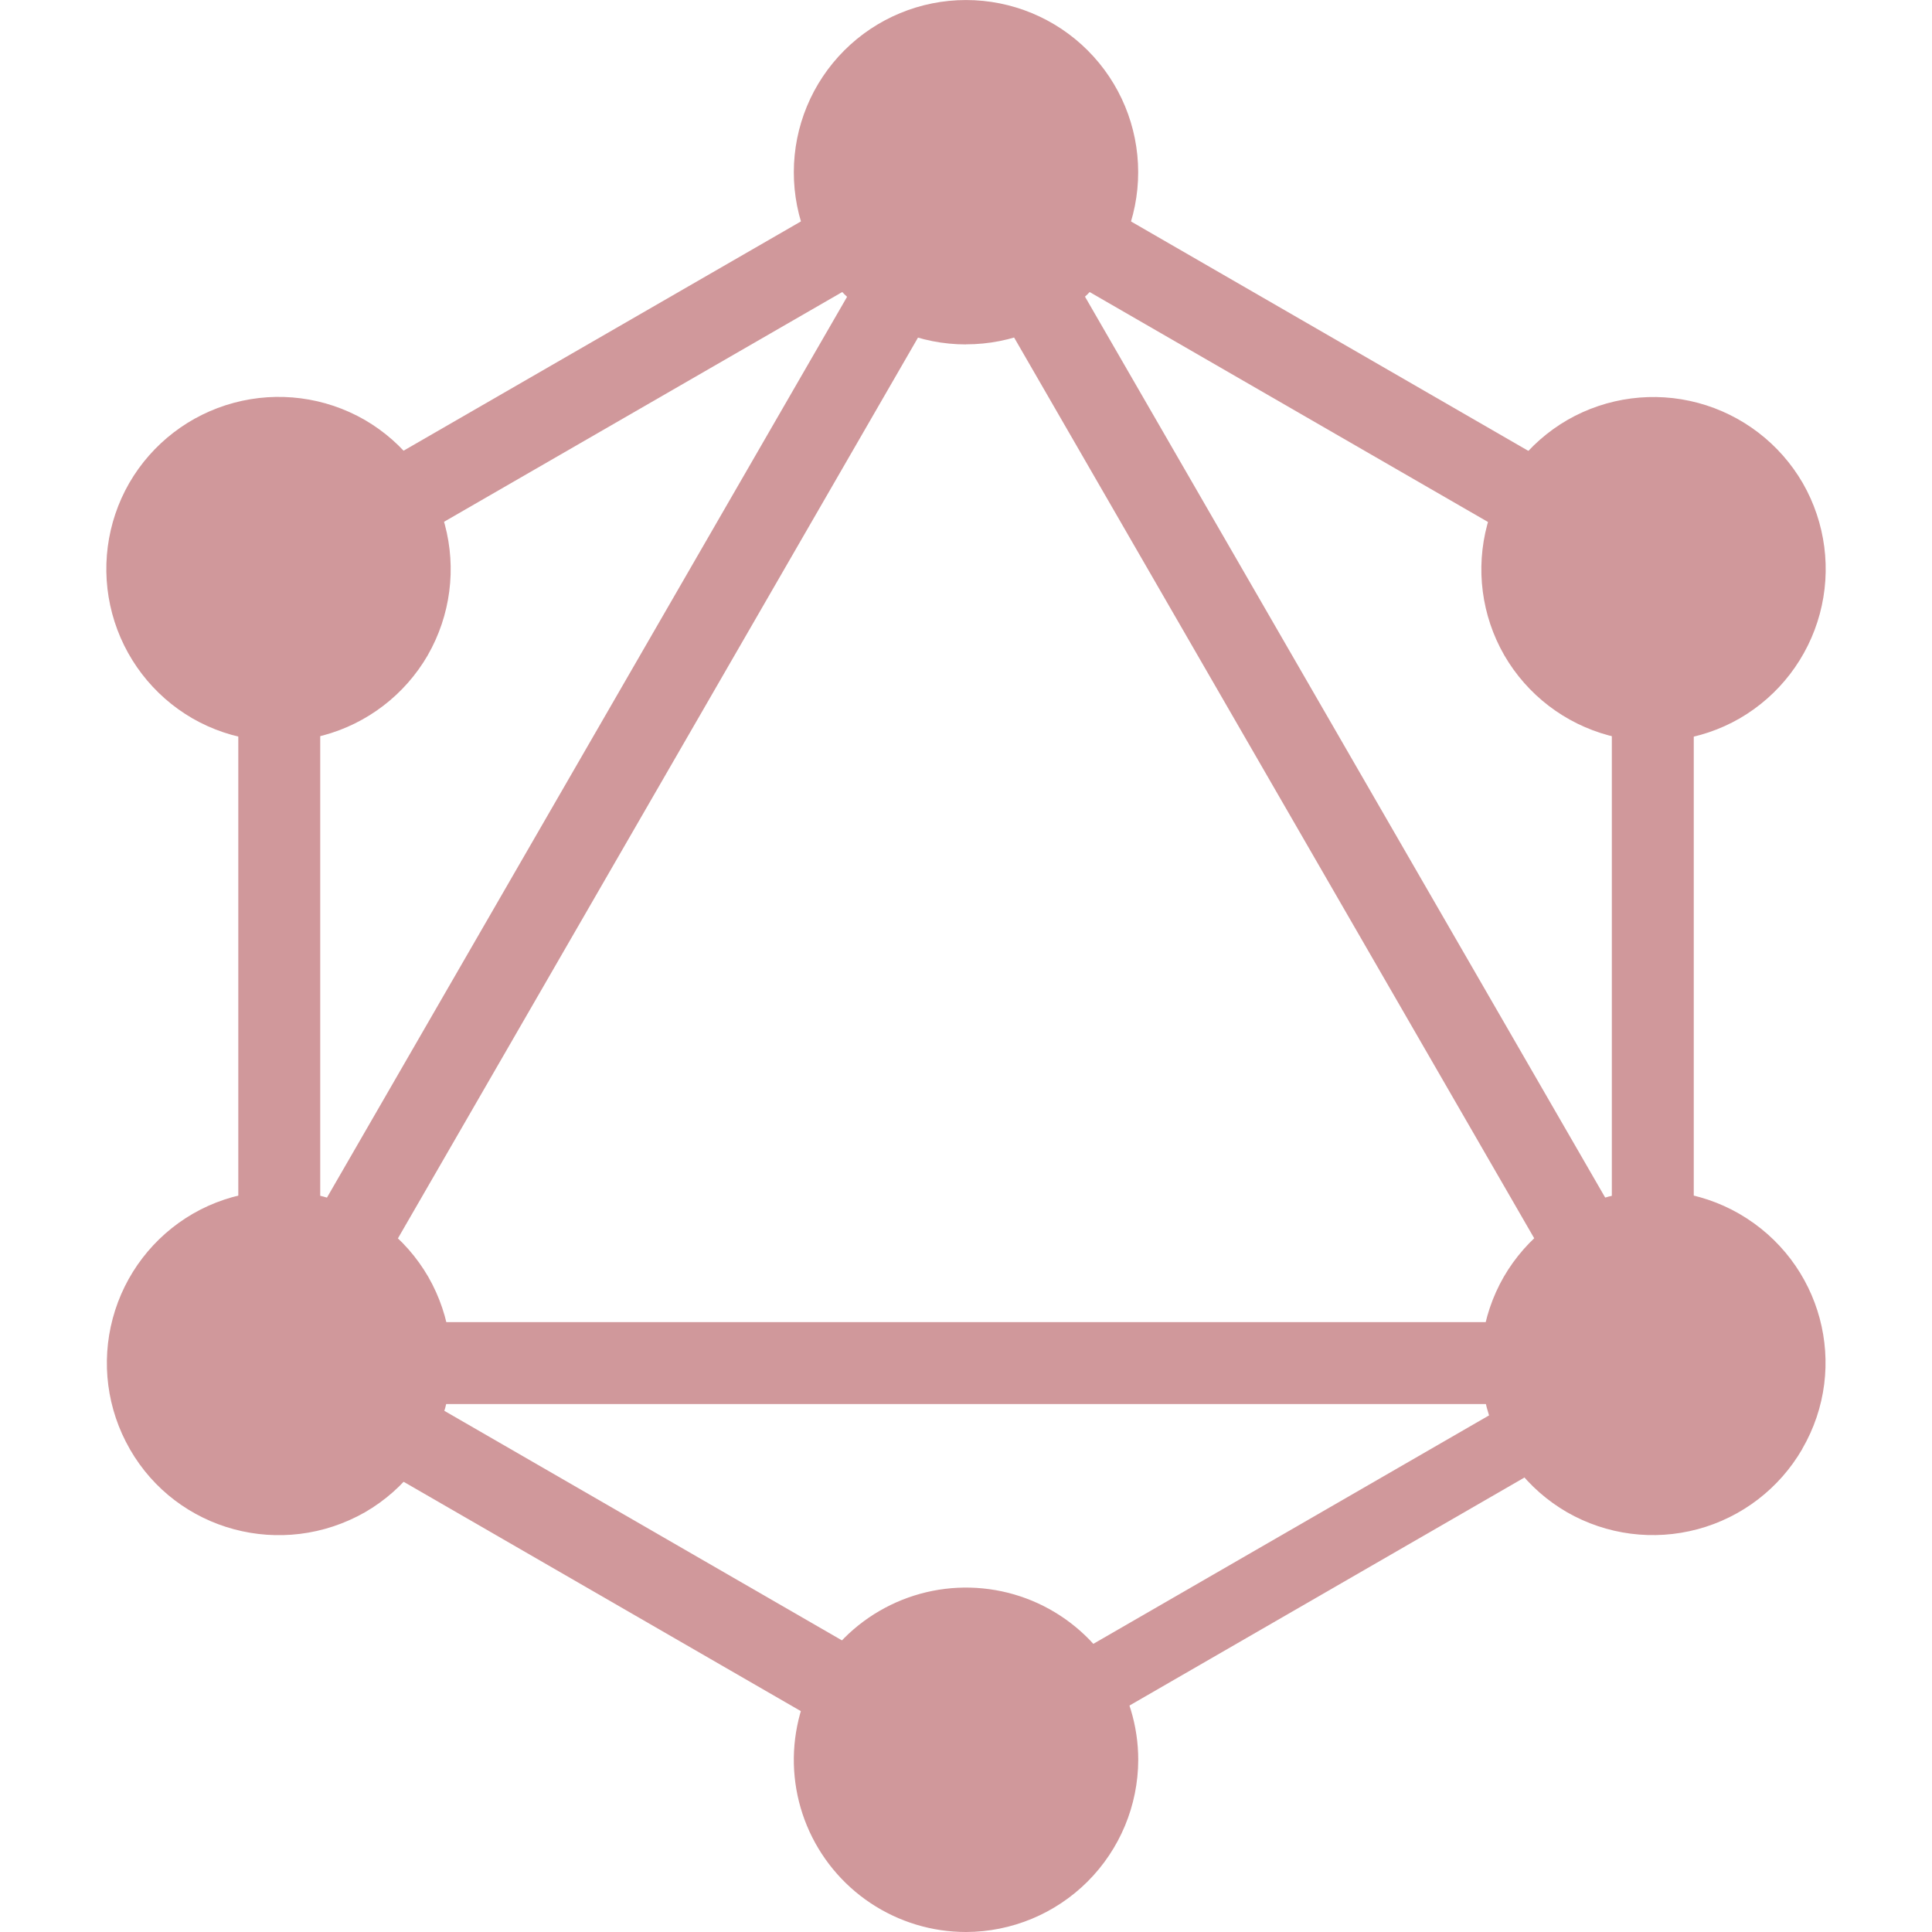 <svg width="67" height="67" viewBox="0 0 67 67" fill="none" xmlns="http://www.w3.org/2000/svg">
<path d="M9.113 51.063L6.656 49.642L34.055 2.189L36.511 3.609L9.113 51.063Z" fill="#D0989B"/>
<path d="M6.092 45.85H60.893V48.691H6.092V45.85Z" fill="#D0989B"/>
<path d="M34.587 63.275L7.177 47.449L8.597 44.993L36.007 60.818L34.587 63.275ZM58.398 22.025L30.987 6.202L32.407 3.745L59.817 19.571L58.398 22.025Z" fill="#D0989B"/>
<path d="M8.604 22.016L7.184 19.56L34.618 3.73L36.038 6.186L8.604 22.016Z" fill="#D0989B"/>
<path d="M57.894 51.063L30.491 3.604L32.947 2.184L60.35 49.642L57.894 51.063ZM8.264 17.674H11.105V49.325H8.264V17.674ZM55.897 17.674H58.738V49.325H55.897V17.674Z" fill="#D0989B"/>
<path d="M34.104 62.071L32.865 59.923L56.706 46.159L57.945 48.307L34.104 62.071Z" fill="#D0989B"/>
<path d="M62.501 50.25C61.707 51.62 60.403 52.621 58.873 53.031C57.343 53.442 55.713 53.23 54.34 52.441C52.969 51.647 51.969 50.343 51.559 48.813C51.148 47.283 51.36 45.654 52.149 44.28C52.943 42.91 54.247 41.91 55.777 41.499C57.306 41.088 58.936 41.3 60.31 42.089C63.184 43.749 64.16 47.393 62.498 50.25H62.501ZM14.835 22.722C14.041 24.092 12.736 25.093 11.207 25.503C9.677 25.914 8.047 25.701 6.674 24.913C5.303 24.119 4.302 22.814 3.892 21.284C3.481 19.754 3.694 18.123 4.483 16.75C5.277 15.379 6.581 14.379 8.111 13.969C9.64 13.558 11.27 13.77 12.644 14.559C14.014 15.353 15.014 16.657 15.425 18.187C15.836 19.716 15.623 21.346 14.835 22.72V22.722ZM4.501 50.25C3.712 48.877 3.5 47.246 3.911 45.717C4.321 44.187 5.321 42.883 6.692 42.089C8.065 41.3 9.695 41.088 11.225 41.499C12.754 41.91 14.059 42.91 14.852 44.28C15.641 45.654 15.854 47.283 15.443 48.813C15.032 50.343 14.032 51.647 12.662 52.441C9.787 54.082 6.14 53.111 4.501 50.252V50.25ZM52.167 22.724C51.378 21.351 51.166 19.721 51.577 18.191C51.987 16.662 52.987 15.357 54.358 14.563C55.731 13.775 57.361 13.562 58.891 13.973C60.42 14.384 61.725 15.384 62.519 16.754C63.307 18.128 63.52 19.758 63.109 21.287C62.698 22.817 61.698 24.121 60.328 24.915C58.954 25.704 57.324 25.916 55.795 25.505C54.265 25.095 52.961 24.095 52.167 22.724ZM33.501 67C32.32 67 31.165 66.65 30.183 65.993C29.201 65.337 28.435 64.404 27.983 63.313C27.531 62.221 27.413 61.02 27.644 59.862C27.874 58.703 28.443 57.639 29.279 56.804C30.114 55.969 31.179 55.401 32.337 55.17C33.496 54.94 34.697 55.059 35.788 55.511C36.879 55.964 37.812 56.729 38.467 57.712C39.123 58.694 39.473 59.849 39.473 61.03C39.469 62.612 38.838 64.129 37.719 65.248C36.6 66.366 35.083 66.996 33.501 67ZM33.501 11.944C32.716 11.945 31.939 11.791 31.214 11.492C30.489 11.192 29.83 10.752 29.275 10.197C28.721 9.642 28.281 8.984 27.981 8.259C27.681 7.533 27.528 6.756 27.529 5.972C27.529 4.388 28.158 2.87 29.278 1.75C30.398 0.63 31.916 0.001 33.5 0.001C35.083 0.001 36.602 0.63 37.722 1.75C38.842 2.87 39.471 4.388 39.471 5.972C39.471 6.756 39.318 7.533 39.018 8.257C38.718 8.982 38.279 9.64 37.724 10.195C37.169 10.749 36.511 11.189 35.786 11.489C35.062 11.789 34.285 11.942 33.501 11.941" fill="#D0989B"/>
</svg>
